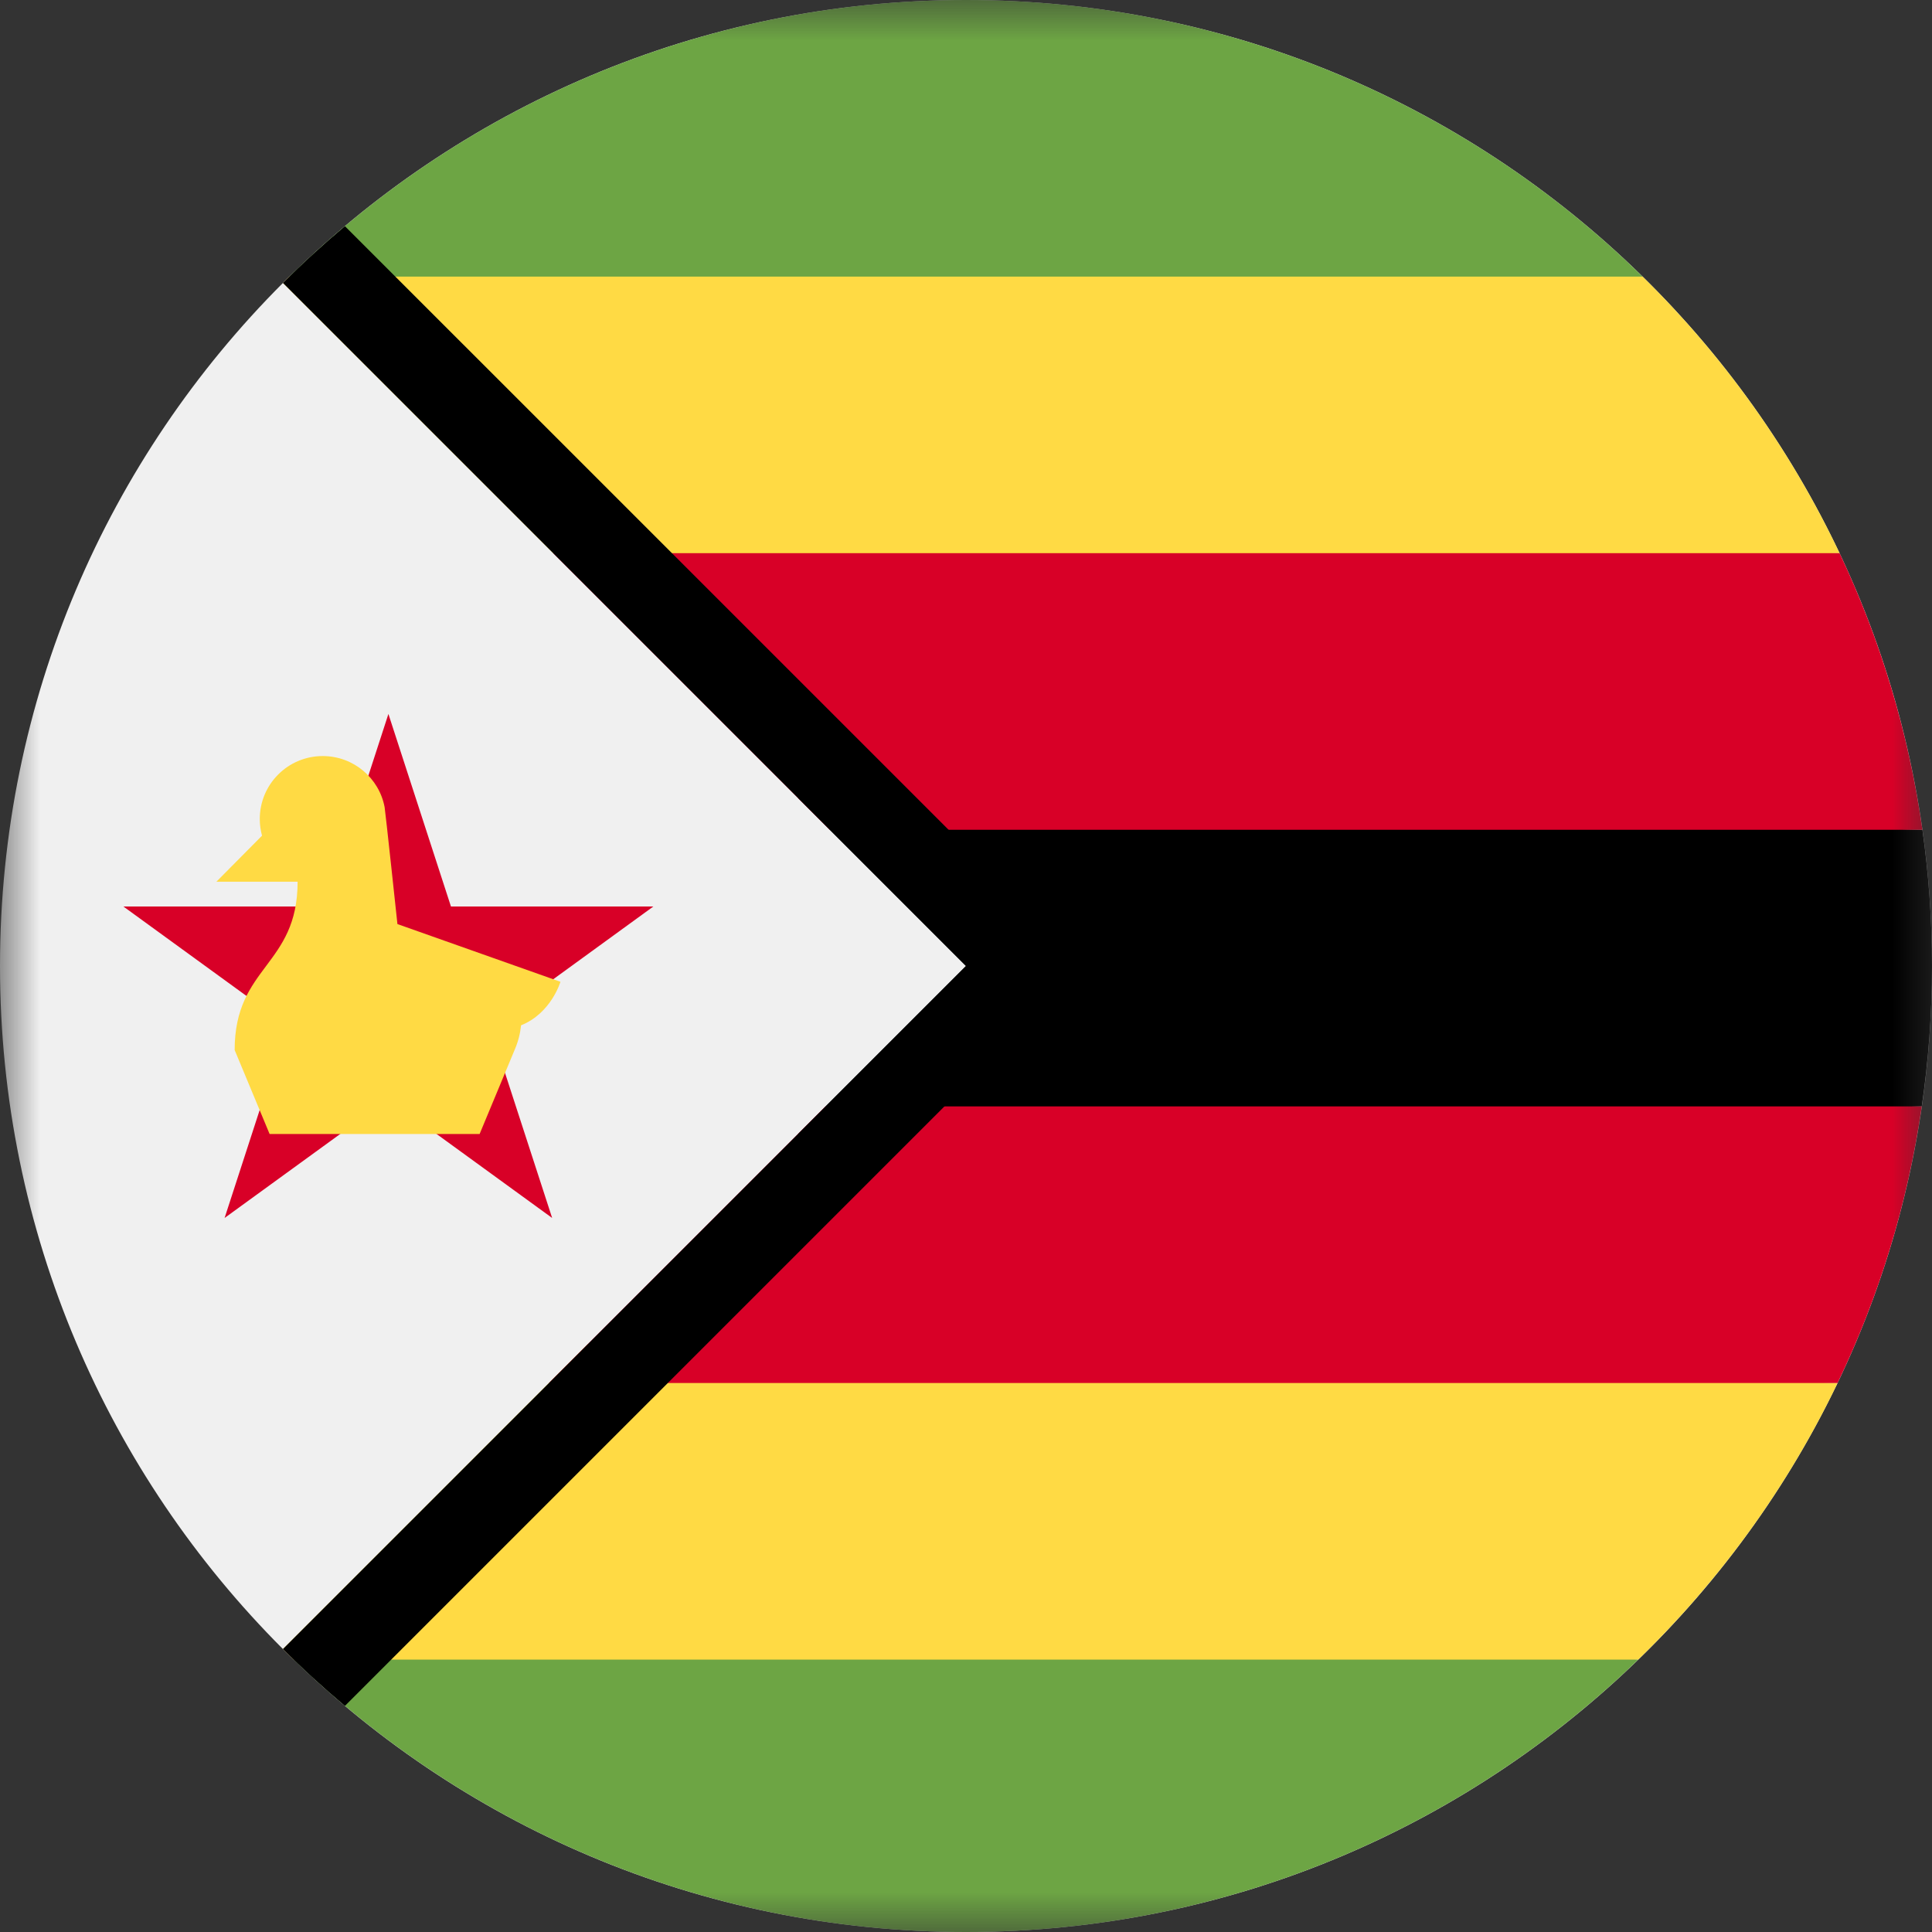 <svg width="24" height="24" viewBox="0 0 24 24" fill="none" xmlns="http://www.w3.org/2000/svg">
<rect x="0" y="0" width="24" height="24" fill="#333333" stroke="none"/>
<mask id="mask0_1_2422" style="mask-type:luminance" maskUnits="userSpaceOnUse" x="0" y="0" width="24" height="24">
<path d="M24 0H0V24H24V0Z" fill="white"/>
</mask>
<g mask="url(#mask0_1_2422)">
<path d="M12 24C18.627 24 24 18.627 24 12C24 5.373 18.627 0 12 0C5.373 0 0 5.373 0 12C0 18.627 5.373 24 12 24Z" fill="#F0F0F0"/>
<path d="M22.852 6.872C22.242 5.584 21.41 4.422 20.405 3.436L12 2.608L3.595 3.436C3.569 3.462 3.542 3.489 3.516 3.516L6.872 6.872L12 7.028L22.852 6.872Z" fill="#FFDA44"/>
<path d="M3.516 20.484C3.56 20.528 3.604 20.572 3.649 20.616L12 21.391L20.351 20.616C21.366 19.631 22.209 18.47 22.827 17.18L7.304 16.695C5.969 18.031 4.428 19.571 3.516 20.484Z" fill="#FFDA44"/>
<path d="M23.881 10.308L9.913 9.913L12 12C11.382 12.618 10.459 13.541 9.913 14.087L23.873 13.744C23.956 13.175 24 12.592 24 12C24 11.426 23.959 10.861 23.881 10.308Z" fill="black"/>
<path d="M12 0C8.727 0 5.76 1.311 3.595 3.436H20.405C18.24 1.311 15.273 0 12 0Z" fill="#6DA544"/>
<path d="M10.308 10.308H23.881C23.709 9.095 23.357 7.94 22.852 6.872H6.872L10.308 10.308Z" fill="#D80027"/>
<path d="M6.82 17.18H22.827C23.339 16.113 23.697 14.958 23.873 13.744H10.256C8.925 15.075 7.798 16.203 6.82 17.18Z" fill="#D80027"/>
<path d="M12 24C15.246 24 18.191 22.71 20.351 20.616H3.649C5.809 22.71 8.754 24 12 24Z" fill="#6DA544"/>
<path d="M4.285 2.81C4.018 3.034 3.761 3.269 3.515 3.515L12 12L3.515 20.485C3.761 20.732 4.018 20.967 4.285 21.191L13.476 12L4.285 2.81Z" fill="black"/>
<path d="M4.825 8.869L5.602 11.261H8.116L6.082 12.739L6.859 15.13L4.825 13.652L2.79 15.13L3.567 12.739L1.533 11.261H4.048L4.825 8.869Z" fill="#D80027"/>
<path d="M6.962 12.196L4.937 11.479C4.937 11.479 4.787 10.075 4.778 10.027C4.71 9.665 4.391 9.392 4.009 9.392C3.577 9.392 3.227 9.742 3.227 10.174C3.227 10.246 3.237 10.315 3.255 10.381L2.688 10.953H3.697C3.697 12 2.915 12 2.915 13.044L3.349 14.087H5.958L6.392 13.044H6.392C6.436 12.944 6.462 12.84 6.473 12.737C6.848 12.586 6.962 12.196 6.962 12.196Z" fill="#FFDA44"/>
</g>
</svg>
